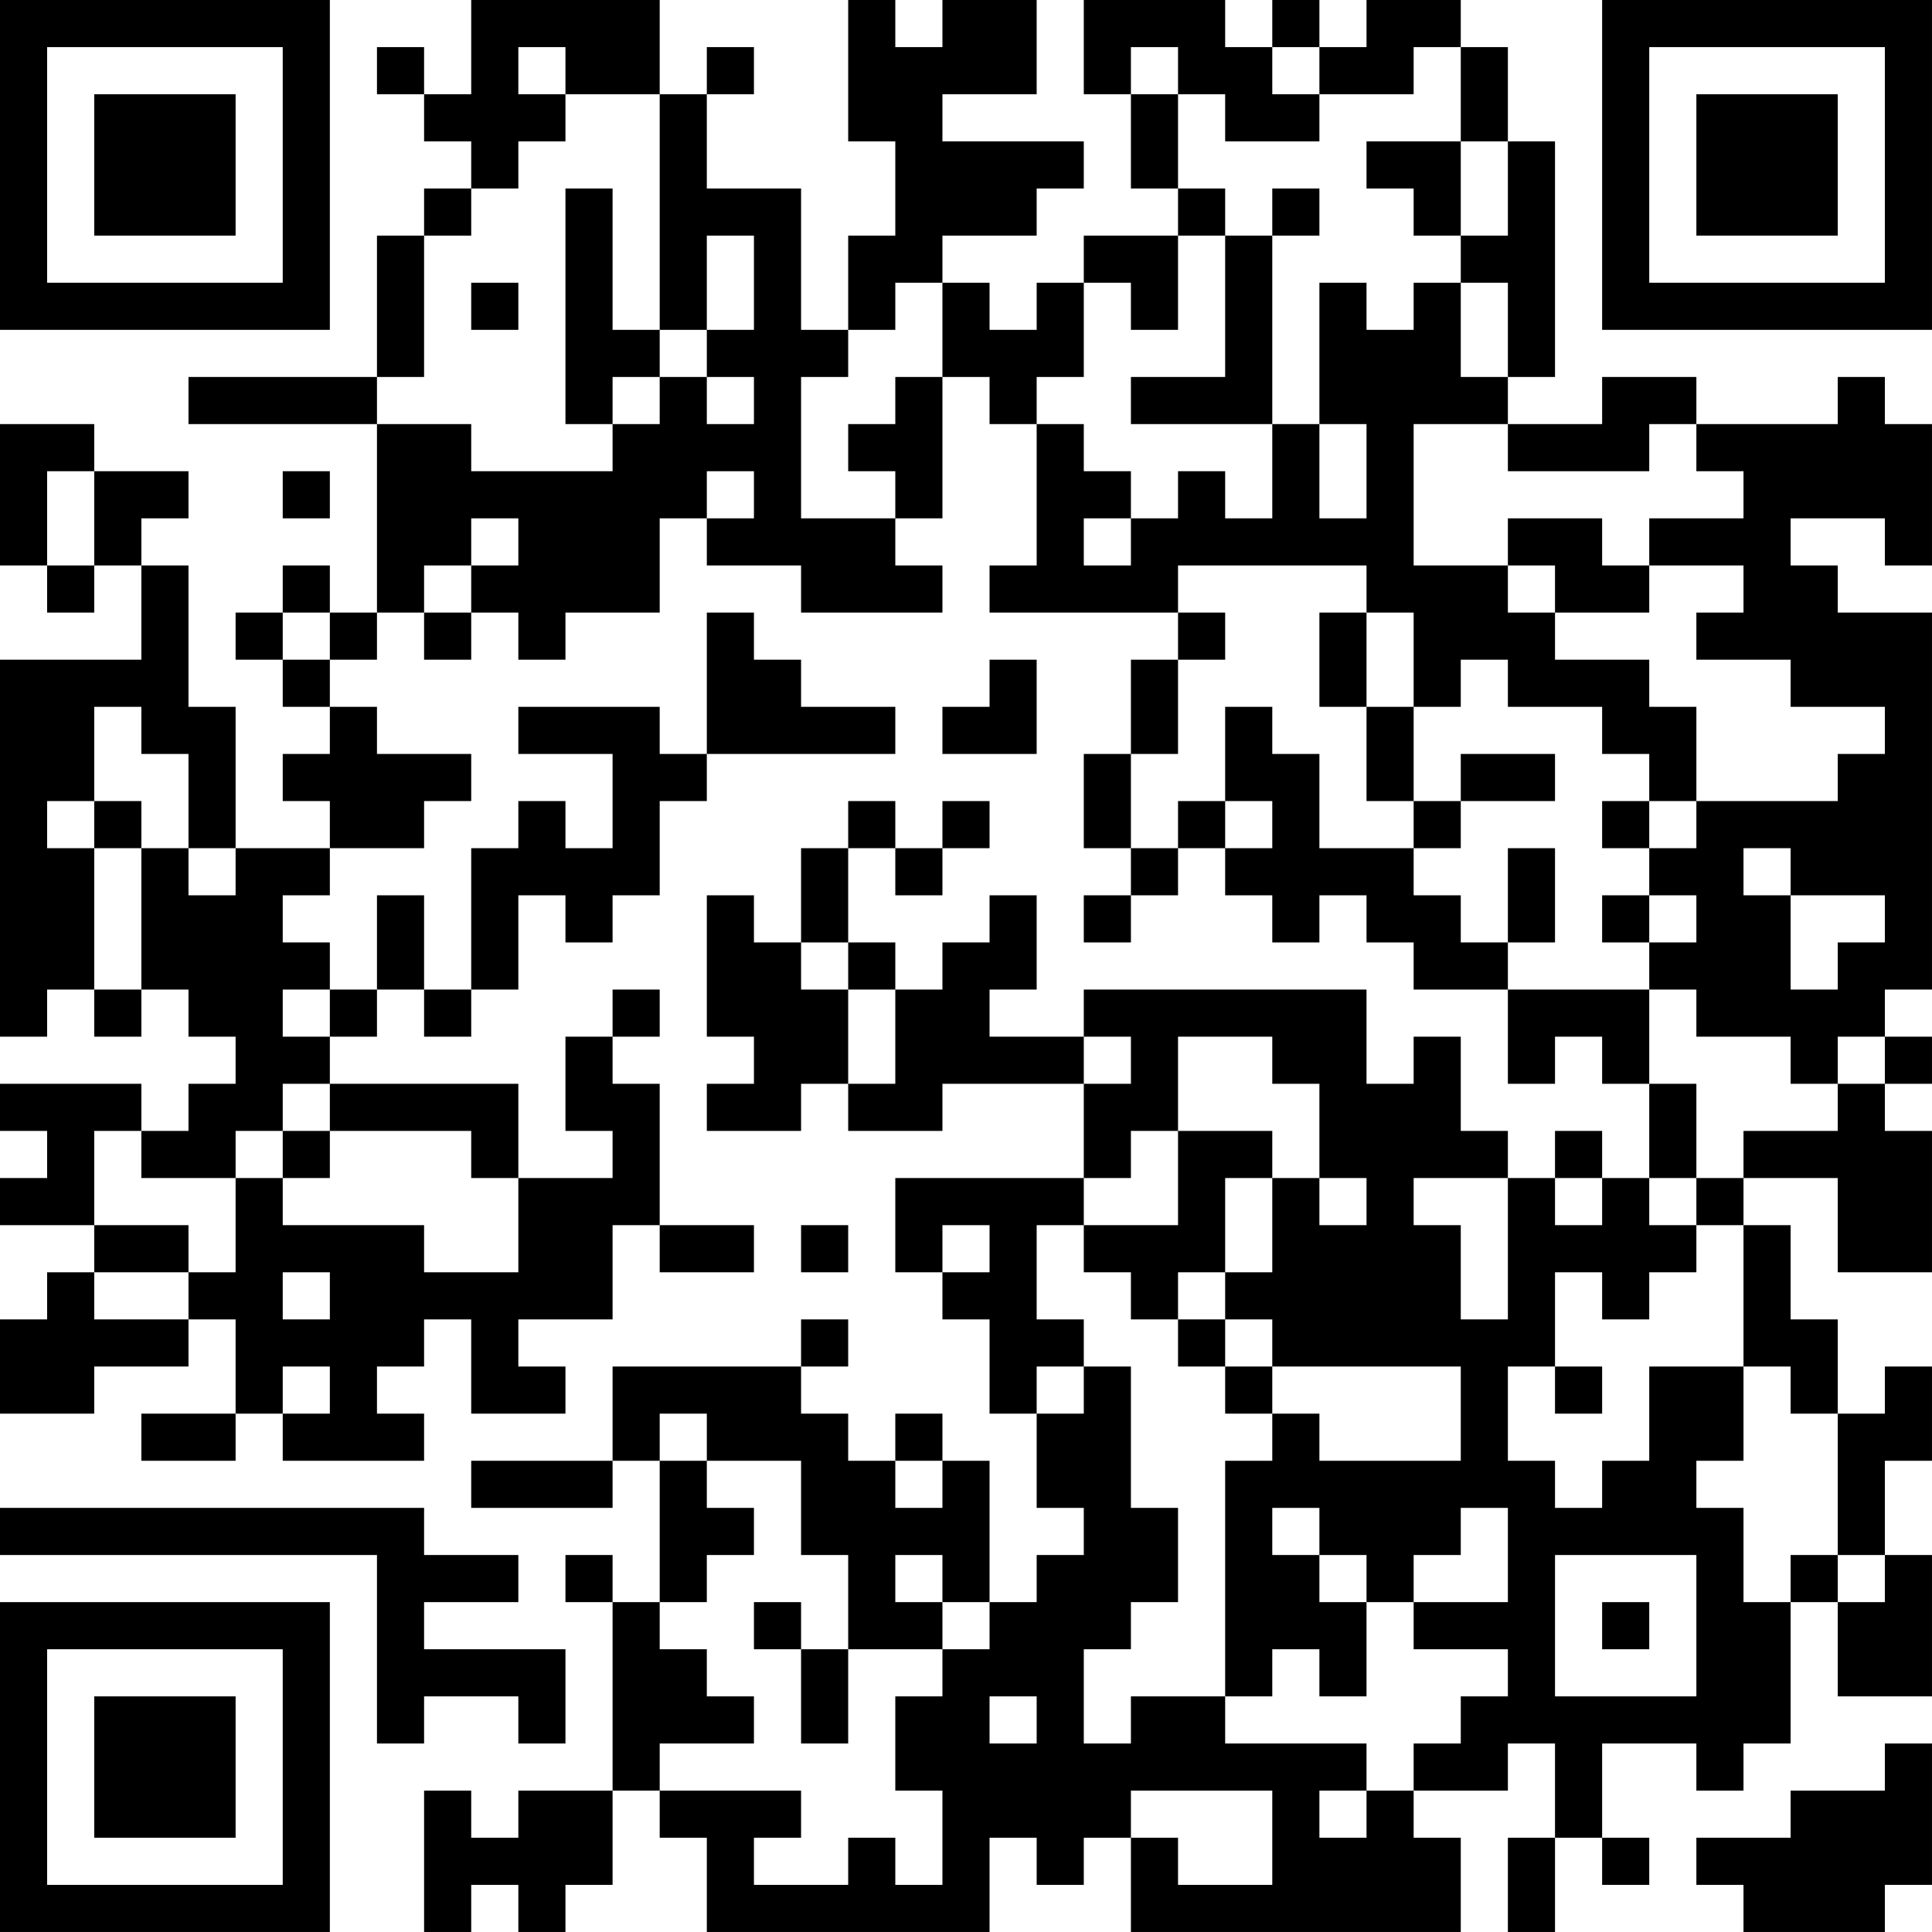 <?xml version="1.0" encoding="UTF-8"?>
<svg xmlns="http://www.w3.org/2000/svg" version="1.1" width="200" height="200" viewBox="0 0 200 200"><rect x="0" y="0" width="200" height="200" fill="#ffffff"/><g transform="scale(4.878)"><g transform="translate(0,0)"><path fill-rule="evenodd" d="M10 0L10 2L9 2L9 1L8 1L8 2L9 2L9 3L10 3L10 4L9 4L9 5L8 5L8 8L4 8L4 9L8 9L8 13L7 13L7 12L6 12L6 13L5 13L5 14L6 14L6 15L7 15L7 16L6 16L6 17L7 17L7 18L5 18L5 15L4 15L4 12L3 12L3 11L4 11L4 10L2 10L2 9L0 9L0 12L1 12L1 13L2 13L2 12L3 12L3 14L0 14L0 22L1 22L1 21L2 21L2 22L3 22L3 21L4 21L4 22L5 22L5 23L4 23L4 24L3 24L3 23L0 23L0 24L1 24L1 25L0 25L0 26L2 26L2 27L1 27L1 28L0 28L0 30L2 30L2 29L4 29L4 28L5 28L5 30L3 30L3 31L5 31L5 30L6 30L6 31L9 31L9 30L8 30L8 29L9 29L9 28L10 28L10 30L12 30L12 29L11 29L11 28L13 28L13 26L14 26L14 27L16 27L16 26L14 26L14 23L13 23L13 22L14 22L14 21L13 21L13 22L12 22L12 24L13 24L13 25L11 25L11 23L7 23L7 22L8 22L8 21L9 21L9 22L10 22L10 21L11 21L11 19L12 19L12 20L13 20L13 19L14 19L14 17L15 17L15 16L19 16L19 15L17 15L17 14L16 14L16 13L15 13L15 16L14 16L14 15L11 15L11 16L13 16L13 18L12 18L12 17L11 17L11 18L10 18L10 21L9 21L9 19L8 19L8 21L7 21L7 20L6 20L6 19L7 19L7 18L9 18L9 17L10 17L10 16L8 16L8 15L7 15L7 14L8 14L8 13L9 13L9 14L10 14L10 13L11 13L11 14L12 14L12 13L14 13L14 11L15 11L15 12L17 12L17 13L20 13L20 12L19 12L19 11L20 11L20 8L21 8L21 9L22 9L22 12L21 12L21 13L25 13L25 14L24 14L24 16L23 16L23 18L24 18L24 19L23 19L23 20L24 20L24 19L25 19L25 18L26 18L26 19L27 19L27 20L28 20L28 19L29 19L29 20L30 20L30 21L32 21L32 23L33 23L33 22L34 22L34 23L35 23L35 25L34 25L34 24L33 24L33 25L32 25L32 24L31 24L31 22L30 22L30 23L29 23L29 21L23 21L23 22L21 22L21 21L22 21L22 19L21 19L21 20L20 20L20 21L19 21L19 20L18 20L18 18L19 18L19 19L20 19L20 18L21 18L21 17L20 17L20 18L19 18L19 17L18 17L18 18L17 18L17 20L16 20L16 19L15 19L15 22L16 22L16 23L15 23L15 24L17 24L17 23L18 23L18 24L20 24L20 23L23 23L23 25L19 25L19 27L20 27L20 28L21 28L21 30L22 30L22 32L23 32L23 33L22 33L22 34L21 34L21 31L20 31L20 30L19 30L19 31L18 31L18 30L17 30L17 29L18 29L18 28L17 28L17 29L13 29L13 31L10 31L10 32L13 32L13 31L14 31L14 34L13 34L13 33L12 33L12 34L13 34L13 38L11 38L11 39L10 39L10 38L9 38L9 41L10 41L10 40L11 40L11 41L12 41L12 40L13 40L13 38L14 38L14 39L15 39L15 41L21 41L21 39L22 39L22 40L23 40L23 39L24 39L24 41L31 41L31 39L30 39L30 38L32 38L32 37L33 37L33 39L32 39L32 41L33 41L33 39L34 39L34 40L35 40L35 39L34 39L34 37L36 37L36 38L37 38L37 37L38 37L38 34L39 34L39 36L41 36L41 33L40 33L40 31L41 31L41 29L40 29L40 30L39 30L39 28L38 28L38 26L37 26L37 25L39 25L39 27L41 27L41 24L40 24L40 23L41 23L41 22L40 22L40 21L41 21L41 13L39 13L39 12L38 12L38 11L40 11L40 12L41 12L41 9L40 9L40 8L39 8L39 9L36 9L36 8L34 8L34 9L32 9L32 8L33 8L33 3L32 3L32 1L31 1L31 0L29 0L29 1L28 1L28 0L27 0L27 1L26 1L26 0L23 0L23 2L24 2L24 4L25 4L25 5L23 5L23 6L22 6L22 7L21 7L21 6L20 6L20 5L22 5L22 4L23 4L23 3L20 3L20 2L22 2L22 0L20 0L20 1L19 1L19 0L18 0L18 3L19 3L19 5L18 5L18 7L17 7L17 4L15 4L15 2L16 2L16 1L15 1L15 2L14 2L14 0ZM11 1L11 2L12 2L12 3L11 3L11 4L10 4L10 5L9 5L9 8L8 8L8 9L10 9L10 10L13 10L13 9L14 9L14 8L15 8L15 9L16 9L16 8L15 8L15 7L16 7L16 5L15 5L15 7L14 7L14 2L12 2L12 1ZM24 1L24 2L25 2L25 4L26 4L26 5L25 5L25 7L24 7L24 6L23 6L23 8L22 8L22 9L23 9L23 10L24 10L24 11L23 11L23 12L24 12L24 11L25 11L25 10L26 10L26 11L27 11L27 9L28 9L28 11L29 11L29 9L28 9L28 6L29 6L29 7L30 7L30 6L31 6L31 8L32 8L32 6L31 6L31 5L32 5L32 3L31 3L31 1L30 1L30 2L28 2L28 1L27 1L27 2L28 2L28 3L26 3L26 2L25 2L25 1ZM29 3L29 4L30 4L30 5L31 5L31 3ZM12 4L12 9L13 9L13 8L14 8L14 7L13 7L13 4ZM27 4L27 5L26 5L26 8L24 8L24 9L27 9L27 5L28 5L28 4ZM10 6L10 7L11 7L11 6ZM19 6L19 7L18 7L18 8L17 8L17 11L19 11L19 10L18 10L18 9L19 9L19 8L20 8L20 6ZM30 9L30 12L32 12L32 13L33 13L33 14L35 14L35 15L36 15L36 17L35 17L35 16L34 16L34 15L32 15L32 14L31 14L31 15L30 15L30 13L29 13L29 12L25 12L25 13L26 13L26 14L25 14L25 16L24 16L24 18L25 18L25 17L26 17L26 18L27 18L27 17L26 17L26 15L27 15L27 16L28 16L28 18L30 18L30 19L31 19L31 20L32 20L32 21L35 21L35 23L36 23L36 25L35 25L35 26L36 26L36 27L35 27L35 28L34 28L34 27L33 27L33 29L32 29L32 31L33 31L33 32L34 32L34 31L35 31L35 29L37 29L37 31L36 31L36 32L37 32L37 34L38 34L38 33L39 33L39 34L40 34L40 33L39 33L39 30L38 30L38 29L37 29L37 26L36 26L36 25L37 25L37 24L39 24L39 23L40 23L40 22L39 22L39 23L38 23L38 22L36 22L36 21L35 21L35 20L36 20L36 19L35 19L35 18L36 18L36 17L39 17L39 16L40 16L40 15L38 15L38 14L36 14L36 13L37 13L37 12L35 12L35 11L37 11L37 10L36 10L36 9L35 9L35 10L32 10L32 9ZM1 10L1 12L2 12L2 10ZM6 10L6 11L7 11L7 10ZM15 10L15 11L16 11L16 10ZM10 11L10 12L9 12L9 13L10 13L10 12L11 12L11 11ZM32 11L32 12L33 12L33 13L35 13L35 12L34 12L34 11ZM6 13L6 14L7 14L7 13ZM28 13L28 15L29 15L29 17L30 17L30 18L31 18L31 17L33 17L33 16L31 16L31 17L30 17L30 15L29 15L29 13ZM21 14L21 15L20 15L20 16L22 16L22 14ZM2 15L2 17L1 17L1 18L2 18L2 21L3 21L3 18L4 18L4 19L5 19L5 18L4 18L4 16L3 16L3 15ZM2 17L2 18L3 18L3 17ZM34 17L34 18L35 18L35 17ZM32 18L32 20L33 20L33 18ZM37 18L37 19L38 19L38 21L39 21L39 20L40 20L40 19L38 19L38 18ZM34 19L34 20L35 20L35 19ZM17 20L17 21L18 21L18 23L19 23L19 21L18 21L18 20ZM6 21L6 22L7 22L7 21ZM23 22L23 23L24 23L24 22ZM25 22L25 24L24 24L24 25L23 25L23 26L22 26L22 28L23 28L23 29L22 29L22 30L23 30L23 29L24 29L24 32L25 32L25 34L24 34L24 35L23 35L23 37L24 37L24 36L26 36L26 37L29 37L29 38L28 38L28 39L29 39L29 38L30 38L30 37L31 37L31 36L32 36L32 35L30 35L30 34L32 34L32 32L31 32L31 33L30 33L30 34L29 34L29 33L28 33L28 32L27 32L27 33L28 33L28 34L29 34L29 36L28 36L28 35L27 35L27 36L26 36L26 31L27 31L27 30L28 30L28 31L31 31L31 29L27 29L27 28L26 28L26 27L27 27L27 25L28 25L28 26L29 26L29 25L28 25L28 23L27 23L27 22ZM6 23L6 24L5 24L5 25L3 25L3 24L2 24L2 26L4 26L4 27L2 27L2 28L4 28L4 27L5 27L5 25L6 25L6 26L9 26L9 27L11 27L11 25L10 25L10 24L7 24L7 23ZM6 24L6 25L7 25L7 24ZM25 24L25 26L23 26L23 27L24 27L24 28L25 28L25 29L26 29L26 30L27 30L27 29L26 29L26 28L25 28L25 27L26 27L26 25L27 25L27 24ZM30 25L30 26L31 26L31 28L32 28L32 25ZM33 25L33 26L34 26L34 25ZM17 26L17 27L18 27L18 26ZM20 26L20 27L21 27L21 26ZM6 27L6 28L7 28L7 27ZM6 29L6 30L7 30L7 29ZM33 29L33 30L34 30L34 29ZM14 30L14 31L15 31L15 32L16 32L16 33L15 33L15 34L14 34L14 35L15 35L15 36L16 36L16 37L14 37L14 38L17 38L17 39L16 39L16 40L18 40L18 39L19 39L19 40L20 40L20 38L19 38L19 36L20 36L20 35L21 35L21 34L20 34L20 33L19 33L19 34L20 34L20 35L18 35L18 33L17 33L17 31L15 31L15 30ZM19 31L19 32L20 32L20 31ZM0 32L0 33L8 33L8 37L9 37L9 36L11 36L11 37L12 37L12 35L9 35L9 34L11 34L11 33L9 33L9 32ZM33 33L33 36L36 36L36 33ZM16 34L16 35L17 35L17 37L18 37L18 35L17 35L17 34ZM34 34L34 35L35 35L35 34ZM21 36L21 37L22 37L22 36ZM40 37L40 38L38 38L38 39L36 39L36 40L37 40L37 41L40 41L40 40L41 40L41 37ZM24 38L24 39L25 39L25 40L27 40L27 38ZM0 0L0 7L7 7L7 0ZM1 1L1 6L6 6L6 1ZM2 2L2 5L5 5L5 2ZM34 0L34 7L41 7L41 0ZM35 1L35 6L40 6L40 1ZM36 2L36 5L39 5L39 2ZM0 34L0 41L7 41L7 34ZM1 35L1 40L6 40L6 35ZM2 36L2 39L5 39L5 36Z" fill="#000000"/></g></g></svg>
